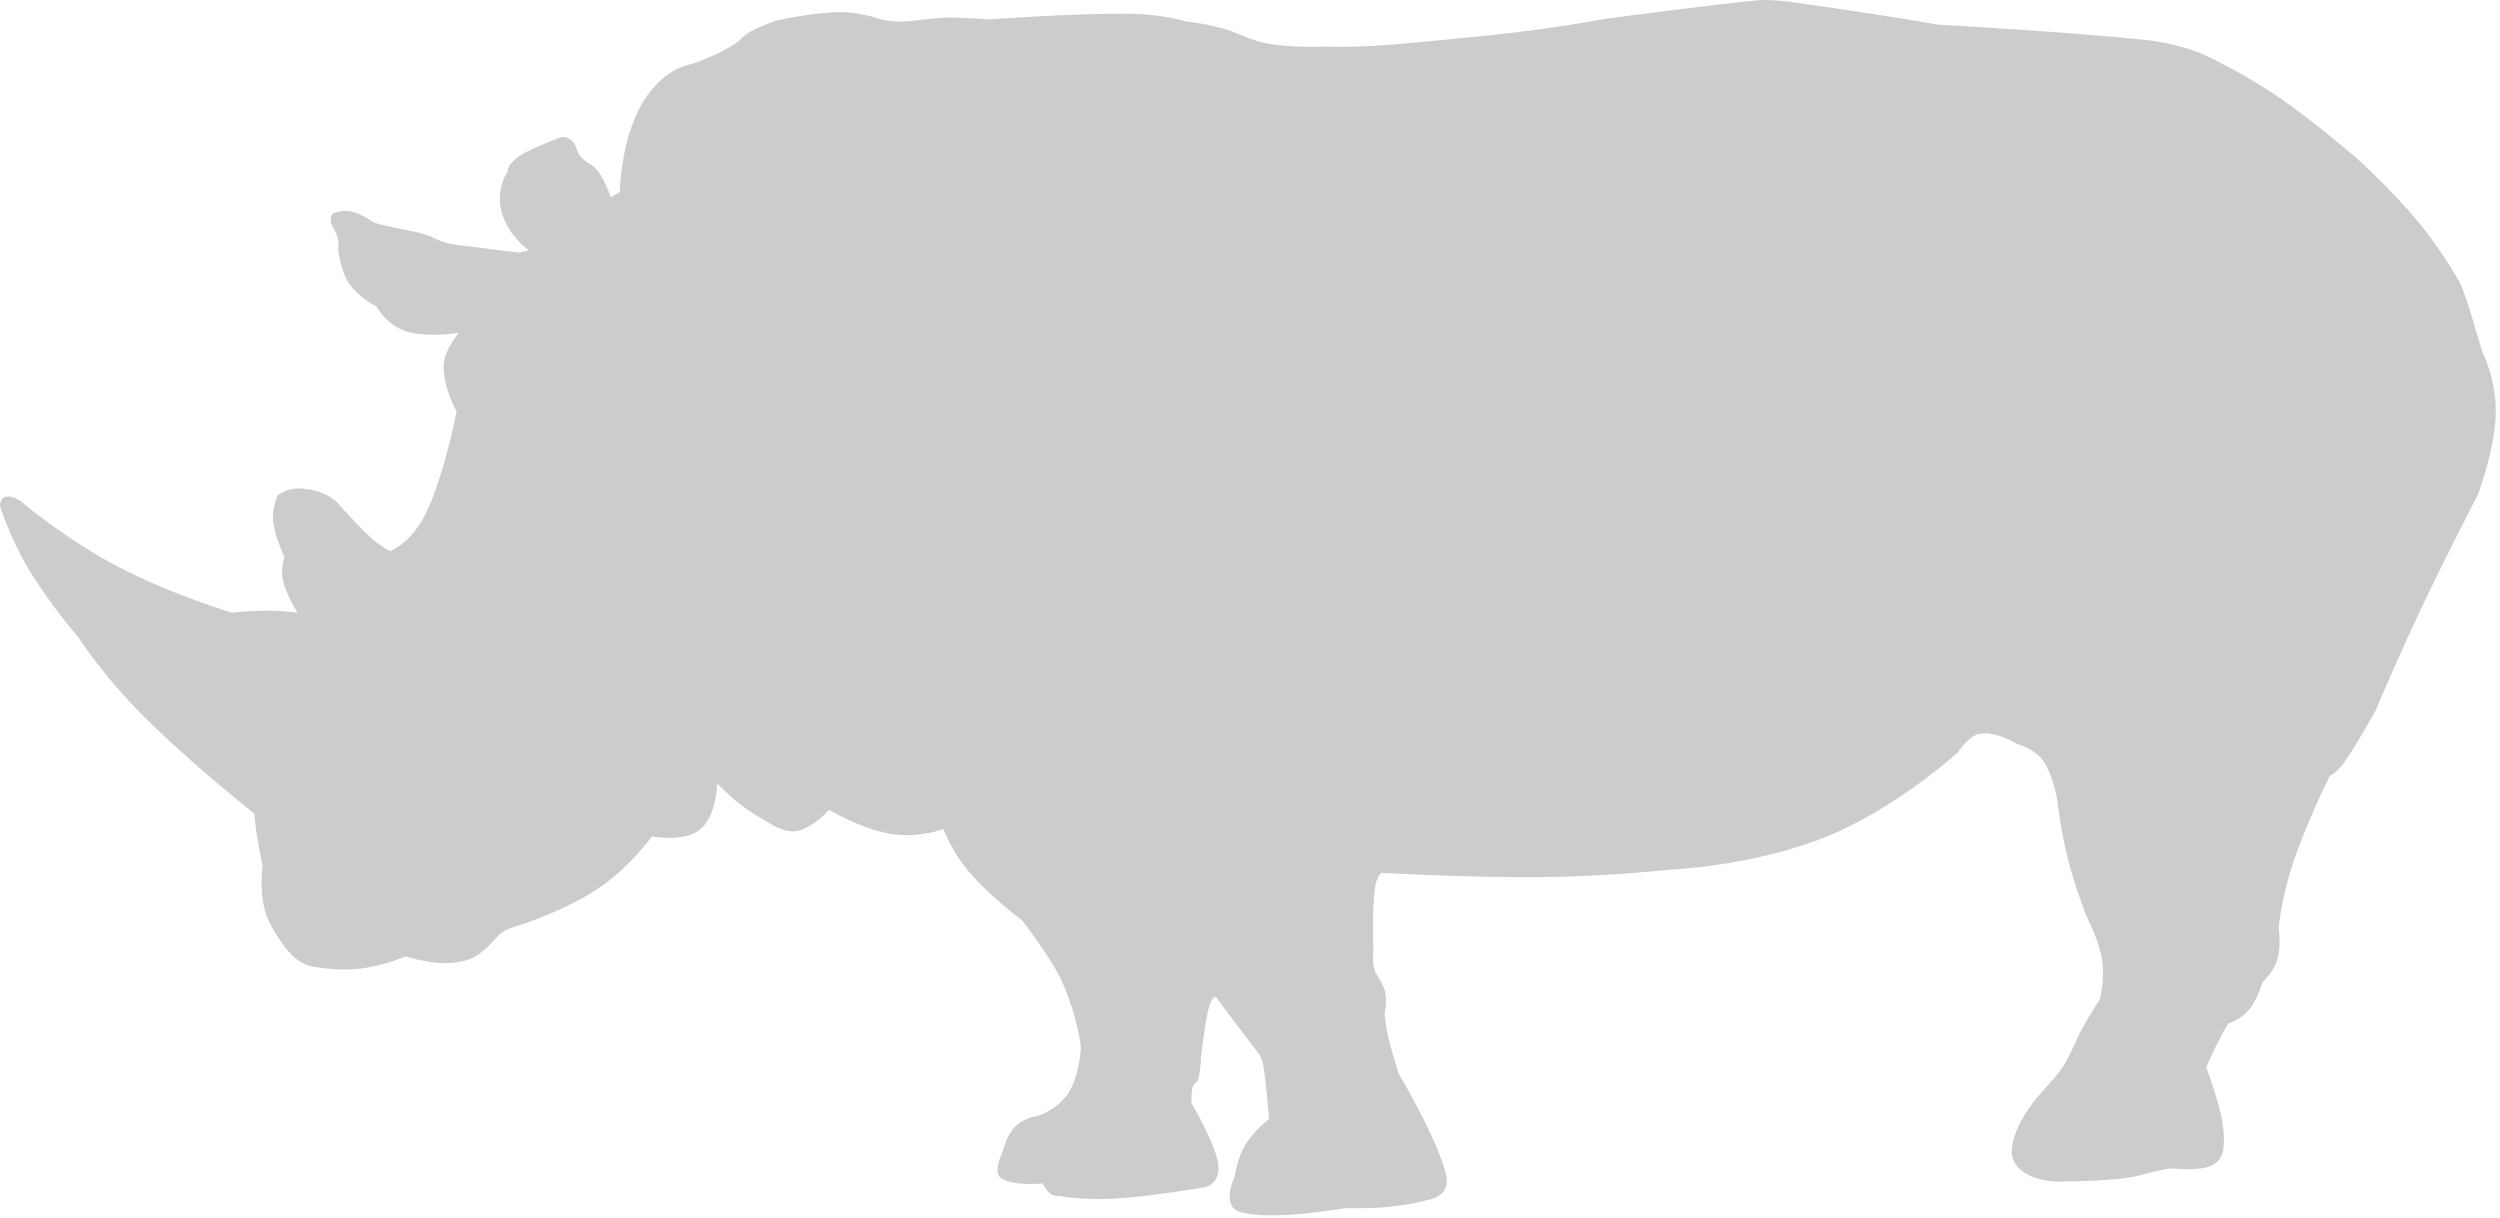 <?xml version="1.0" encoding="UTF-8" standalone="no"?>
<!-- Created with Inkscape (http://www.inkscape.org/) -->
<svg
   xmlns:dc="http://purl.org/dc/elements/1.1/"
   xmlns:cc="http://creativecommons.org/ns#"
   xmlns:rdf="http://www.w3.org/1999/02/22-rdf-syntax-ns#"
   xmlns:svg="http://www.w3.org/2000/svg"
   xmlns="http://www.w3.org/2000/svg"
   xmlns:sodipodi="http://sodipodi.sourceforge.net/DTD/sodipodi-0.dtd"
   xmlns:inkscape="http://www.inkscape.org/namespaces/inkscape"
   width="431"
   height="210"
   id="svg2493"
   sodipodi:version="0.32"
   inkscape:version="0.46"
   sodipodi:docname="rhino.svg"
   inkscape:output_extension="org.inkscape.output.svg.inkscape"
   version="1.0">
  <defs
     id="defs2495" />
  <sodipodi:namedview
     id="base"
     pagecolor="#ffffff"
     bordercolor="#666666"
     borderopacity="1.0"
     gridtolerance="10000"
     guidetolerance="10"
     objecttolerance="10"
     inkscape:pageopacity="0.0"
     inkscape:pageshadow="2"
     inkscape:zoom="1.3665723"
     inkscape:cx="295.34459"
     inkscape:cy="104.76489"
     inkscape:document-units="px"
     inkscape:current-layer="layer1"
     showgrid="false"
     inkscape:window-width="1680"
     inkscape:window-height="1028"
     inkscape:window-x="0"
     inkscape:window-y="0"
     inkscape:showpageshadow="false" />
  <g
     inkscape:label="Layer 1"
     inkscape:groupmode="layer"
     id="layer1"
     transform="translate(179.281,87.304)">
    <path
       style="fill:#cccccc;fill-opacity:1;fill-rule:nonzero"
       id="path4054"
       d="M -134.011,61.963 C -134.011,61.963 -134.587,59.209 -134.977,56.803 C -135.307,54.733 -135.457,52.951 -135.457,52.951 C -135.457,52.951 -146.467,44.257 -154.657,36.049 C -161.563,29.125 -165.847,22.489 -165.847,22.489 C -165.847,22.489 -170.887,16.603 -174.433,10.669 C -177.571,5.383 -179.281,-0.023 -179.281,-0.023 C -179.281,-0.023 -179.305,-1.529 -178.237,-1.673 C -176.503,-1.895 -174.943,-0.263 -174.943,-0.263 C -174.943,-0.263 -167.515,5.935 -158.737,10.501 C -149.701,15.211 -139.327,18.307 -139.327,18.307 C -139.327,18.307 -136.129,17.983 -132.799,17.983 C -130.837,17.983 -127.981,18.307 -127.981,18.307 C -127.981,18.307 -129.859,15.481 -130.501,12.775 C -130.957,10.819 -130.231,8.737 -130.231,8.737 C -130.231,8.737 -131.845,5.473 -132.187,2.461 C -132.433,0.307 -131.431,-1.871 -131.431,-1.871 C -131.431,-1.871 -129.949,-3.311 -127.033,-3.059 C -122.713,-2.693 -120.991,-0.503 -120.991,-0.503 C -120.991,-0.503 -117.955,2.983 -115.363,5.371 C -113.725,6.865 -112.063,7.705 -112.063,7.705 C -112.063,7.705 -108.427,6.547 -105.751,0.955 C -102.703,-5.411 -100.561,-16.337 -100.561,-16.337 C -100.561,-16.337 -102.907,-20.465 -102.799,-24.377 C -102.715,-26.969 -100.159,-29.921 -100.159,-29.921 C -100.159,-29.921 -105.607,-29.015 -109.345,-30.215 C -112.711,-31.295 -114.397,-34.499 -114.397,-34.499 C -114.397,-34.499 -117.301,-35.801 -119.215,-38.609 C -120.451,-40.409 -120.985,-44.153 -120.985,-44.153 C -120.985,-44.153 -120.769,-45.203 -121.105,-46.433 C -121.363,-47.357 -122.167,-48.371 -122.251,-49.157 C -122.383,-50.417 -121.705,-50.579 -121.705,-50.579 C -121.705,-50.579 -120.187,-51.203 -118.633,-50.831 C -116.815,-50.411 -114.949,-48.977 -114.949,-48.977 C -114.949,-48.977 -113.935,-48.593 -110.809,-47.945 C -109.549,-47.681 -107.401,-47.357 -105.907,-46.847 C -104.323,-46.319 -103.381,-45.611 -101.695,-45.269 C -100.075,-44.945 -98.383,-44.855 -96.895,-44.645 C -92.797,-44.081 -89.707,-43.751 -89.707,-43.751 L -88.099,-44.147 C -88.099,-44.147 -91.705,-46.667 -92.791,-50.705 C -93.883,-54.839 -91.717,-57.815 -91.717,-57.815 C -91.717,-57.815 -92.023,-58.967 -89.293,-60.689 C -87.733,-61.691 -82.477,-63.677 -82.477,-63.677 C -82.477,-63.677 -81.493,-63.857 -80.569,-62.939 C -79.927,-62.315 -79.921,-61.397 -79.417,-60.629 C -78.895,-59.831 -77.899,-59.183 -77.899,-59.183 C -77.899,-59.183 -76.909,-58.877 -75.949,-57.467 C -74.929,-55.949 -73.951,-53.309 -73.951,-53.309 L -72.427,-54.191 C -72.427,-54.191 -72.343,-62.963 -68.551,-69.533 C -67.675,-71.063 -65.845,-73.337 -63.913,-74.633 C -61.801,-76.031 -59.635,-76.385 -59.635,-76.385 C -59.635,-76.385 -56.425,-77.483 -53.365,-79.247 C -51.925,-80.069 -51.577,-80.657 -50.527,-81.461 C -49.435,-82.289 -45.655,-83.711 -45.655,-83.711 C -45.655,-83.711 -39.985,-85.043 -34.951,-85.205 C -31.699,-85.313 -28.291,-84.263 -28.291,-84.263 C -28.291,-84.263 -26.803,-83.579 -24.031,-83.591 C -21.577,-83.603 -18.013,-84.335 -15.355,-84.287 C -11.881,-84.239 -8.917,-83.945 -8.917,-83.945 C -8.917,-83.945 5.375,-85.025 15.359,-84.935 C 21.233,-84.881 25.091,-83.627 25.091,-83.627 C 25.091,-83.627 28.595,-83.249 31.745,-82.343 C 34.283,-81.599 36.155,-80.375 39.221,-79.811 C 43.685,-78.989 48.731,-79.283 48.731,-79.283 C 48.731,-79.283 52.271,-79.103 57.659,-79.409 C 63.059,-79.715 70.319,-80.519 77.033,-81.173 C 87.953,-82.247 97.853,-84.107 97.853,-84.107 C 97.853,-84.107 115.769,-86.507 123.821,-87.263 C 125.849,-87.437 129.215,-87.005 129.215,-87.005 C 129.215,-87.005 137.645,-85.817 145.103,-84.665 C 149.699,-83.957 154.775,-83.063 154.775,-83.063 C 154.775,-83.063 177.557,-81.803 190.565,-80.429 C 195.587,-79.895 199.643,-78.323 199.643,-78.323 C 199.643,-78.323 205.607,-75.869 213.155,-70.823 C 219.197,-66.773 227.135,-59.909 227.135,-59.909 C 227.135,-59.909 232.901,-54.743 237.683,-48.983 C 241.625,-44.231 244.733,-38.699 244.733,-38.699 C 244.733,-38.699 245.327,-37.535 246.353,-34.373 C 246.851,-32.903 247.283,-31.253 247.757,-29.639 C 248.243,-28.025 248.759,-26.459 248.759,-26.459 C 248.759,-26.459 251.195,-21.695 250.979,-15.689 C 250.757,-9.437 247.871,-1.943 247.871,-1.943 C 247.871,-1.943 242.651,8.059 238.103,17.653 C 233.903,26.527 230.345,35.047 230.345,35.047 C 230.345,35.047 227.183,40.813 224.825,44.191 C 223.577,45.967 222.389,46.447 222.389,46.447 C 222.389,46.447 218.465,54.265 216.071,61.369 C 214.073,67.261 213.545,72.655 213.545,72.655 C 213.545,72.655 214.067,75.649 213.317,78.211 C 212.717,80.233 210.809,81.991 210.809,81.991 C 210.809,81.991 209.885,85.051 208.433,86.797 C 206.915,88.633 204.863,89.137 204.863,89.137 C 204.863,89.137 203.759,91.033 202.775,92.995 C 201.875,94.801 201.083,96.697 201.083,96.697 C 201.083,96.697 202.889,101.575 203.627,104.971 C 204.365,108.361 204.065,110.281 204.065,110.281 C 204.065,110.281 204.119,112.705 201.941,113.671 C 199.775,114.631 195.383,114.139 195.383,114.139 C 195.383,114.139 194.303,114.151 192.947,114.475 C 191.339,114.847 189.263,115.567 186.761,115.849 C 181.301,116.449 175.109,116.389 175.277,116.389 C 175.451,116.389 169.589,116.401 167.879,112.831 C 166.691,110.371 169.157,105.937 169.157,105.937 C 169.157,105.937 170.021,104.287 171.659,102.223 C 173.027,100.519 175.043,98.611 176.465,96.445 C 177.773,94.411 178.631,91.957 179.603,90.169 C 181.301,87.043 182.663,85.117 182.663,85.117 C 182.663,85.117 183.701,81.997 183.077,77.947 C 182.609,74.911 180.419,70.651 180.419,70.651 C 180.419,70.651 178.517,65.809 177.257,60.865 C 176.015,55.999 175.439,51.019 175.439,51.019 C 175.439,51.019 174.899,46.663 172.931,43.807 C 171.551,41.803 168.533,40.975 168.533,40.975 C 168.533,40.975 165.059,38.773 162.077,39.187 C 160.145,39.469 158.237,42.427 158.237,42.427 C 158.237,42.427 147.749,51.973 135.773,56.863 C 123.017,62.065 108.701,62.611 108.701,62.611 C 108.701,62.611 98.285,63.775 86.993,63.907 C 73.619,64.045 59.015,63.169 59.015,63.169 C 59.015,63.169 58.025,63.205 57.677,66.469 C 57.275,70.099 57.491,76.993 57.491,76.993 C 57.491,76.993 57.275,78.607 57.695,79.873 C 58.145,81.223 59.249,82.261 59.537,83.821 C 59.909,85.837 59.417,87.445 59.417,87.445 C 59.417,87.445 59.567,89.395 60.095,91.639 C 60.761,94.465 61.829,97.741 61.829,97.741 C 61.829,97.741 68.375,108.691 70.001,115.075 C 70.949,118.819 67.373,119.449 67.373,119.449 C 67.373,119.449 64.145,120.343 60.293,120.745 C 56.795,121.111 52.661,120.967 52.661,120.967 C 52.661,120.967 40.103,123.253 34.559,121.663 C 31.061,120.667 33.605,115.507 33.605,115.507 C 33.605,115.507 33.941,112.549 35.357,110.173 C 36.857,107.617 39.485,105.613 39.485,105.613 C 39.485,105.613 39.059,99.619 38.489,96.265 C 38.267,94.909 37.547,94.123 37.547,94.123 C 37.547,94.123 35.285,91.183 33.305,88.531 C 31.823,86.575 30.467,84.715 30.467,84.715 C 30.467,84.715 29.777,83.905 29.093,86.539 C 28.409,89.167 27.737,95.239 27.737,95.239 C 27.737,95.239 27.785,96.541 27.371,98.515 C 27.197,99.385 26.579,99.349 26.321,100.183 C 26.045,101.125 26.123,102.883 26.123,102.883 C 26.123,102.883 30.125,109.645 30.695,113.137 C 31.301,116.869 28.457,117.355 28.457,117.355 C 28.457,117.355 19.859,118.909 12.773,119.347 C 7.565,119.653 3.293,118.885 3.293,118.885 C 3.293,118.885 2.435,118.969 1.775,118.465 C 1.031,117.895 0.479,116.713 0.479,116.713 C 0.479,116.713 -4.807,117.271 -6.781,115.735 C -8.155,114.661 -6.439,111.331 -6.439,111.331 C -6.439,111.331 -5.887,108.529 -4.183,106.831 C -2.725,105.373 -0.073,104.983 -0.073,104.983 C -0.073,104.983 3.221,103.885 5.045,100.909 C 6.803,98.059 7.067,93.313 7.067,93.313 C 7.067,93.313 6.587,87.967 3.611,81.505 C 1.901,77.809 -3.061,71.371 -3.061,71.371 C -3.061,71.371 -8.401,67.441 -12.133,63.109 C -15.103,59.671 -16.645,55.621 -16.645,55.621 C -16.645,55.621 -20.881,57.271 -25.849,56.437 C -30.727,55.621 -36.343,52.327 -36.343,52.327 C -36.343,52.327 -38.983,55.375 -41.887,55.951 C -44.221,56.407 -46.945,54.409 -46.945,54.409 C -46.945,54.409 -49.477,53.041 -51.505,51.487 C -53.797,49.723 -55.639,47.737 -55.639,47.737 C -55.639,47.737 -55.711,53.353 -58.633,55.741 C -61.333,57.931 -66.901,56.905 -66.901,56.905 C -66.901,56.905 -70.903,62.449 -76.363,66.019 C -82.843,70.231 -90.943,72.589 -90.943,72.589 C -90.943,72.589 -92.341,72.997 -93.253,73.885 C -94.699,75.307 -96.277,77.557 -99.211,78.343 C -103.633,79.549 -109.339,77.569 -109.339,77.569 C -109.339,77.569 -113.143,79.219 -117.241,79.699 C -120.877,80.137 -124.861,79.417 -124.861,79.417 C -124.861,79.417 -126.541,79.405 -128.479,77.791 C -130.003,76.501 -131.713,73.861 -132.823,71.731 C -134.845,67.867 -134.011,61.963 -134.011,61.963 z"
       clip-rule="evenodd"
       inkscape:transform-center-x="-215.13681"
       inkscape:transform-center-y="104.76489" />
  </g>
</svg>
